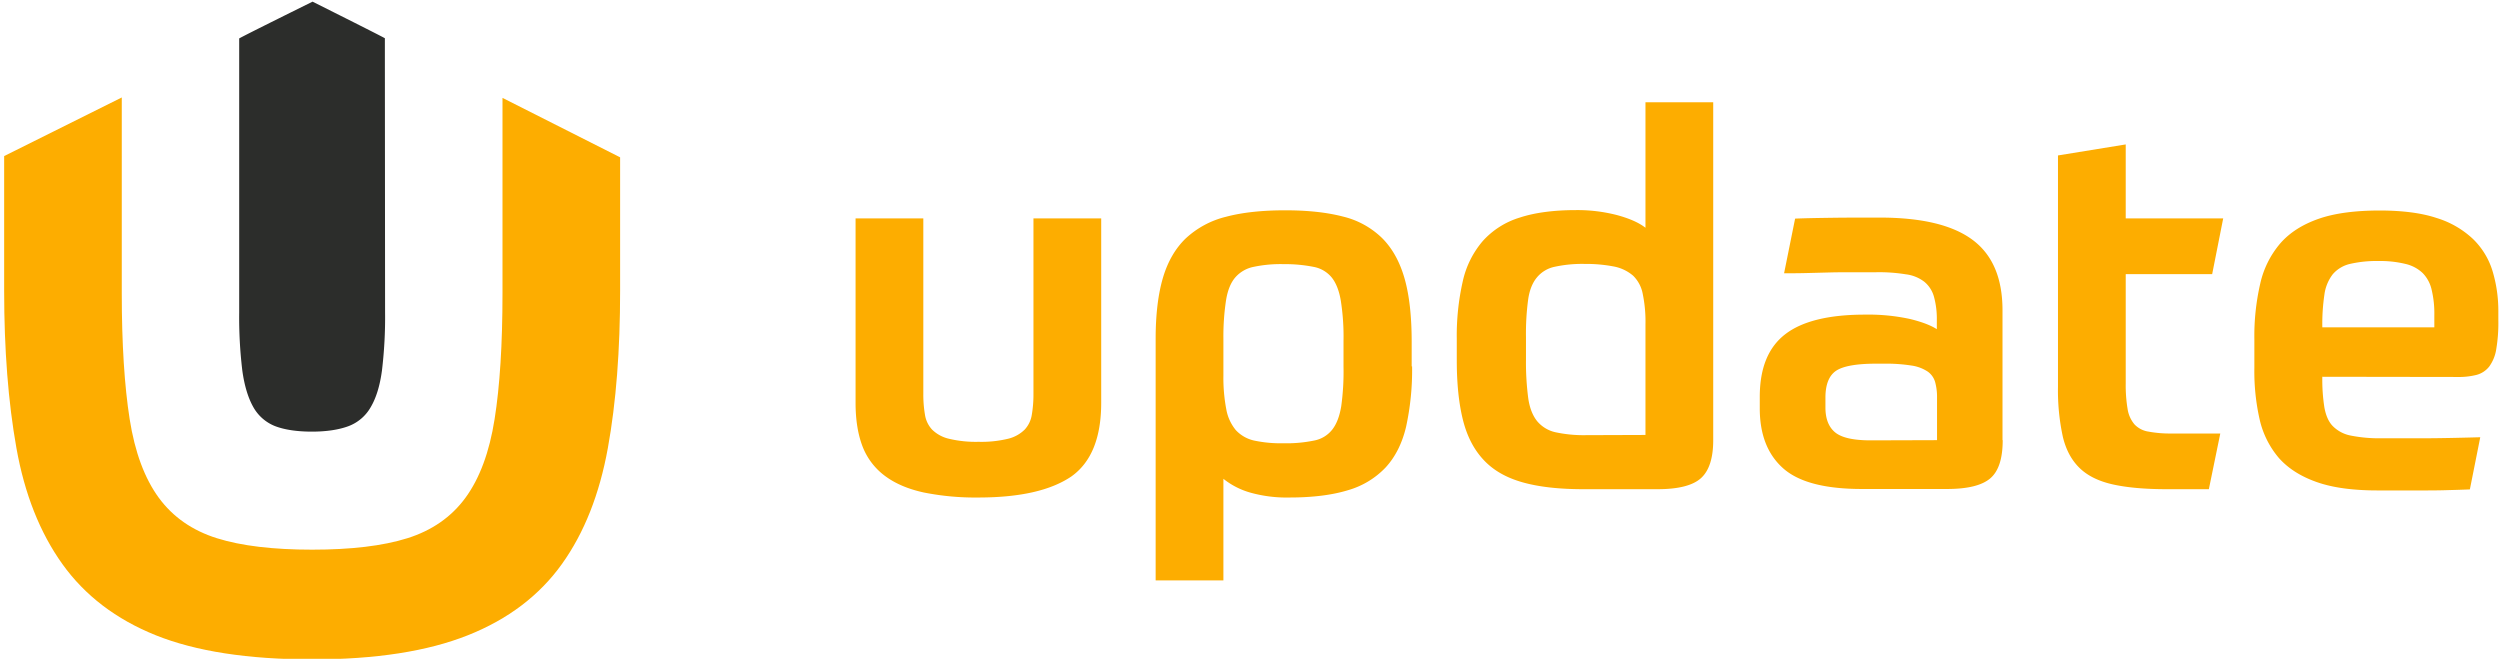 <svg id="Layer_1" data-name="Layer 1" xmlns="http://www.w3.org/2000/svg" viewBox="0 0 1203 317">
    <title>logo-login</title>
    <path
        d="M470.8,239.4a125.78,125.78,0,0,1-26.2-2.4c-7.4-1.6-13.6-4.2-18.5-7.8a32,32,0,0,1-10.9-14c-2.3-5.8-3.5-12.9-3.5-21.4V105.1h32.6v84.5a57.84,57.84,0,0,0,.8,10,13.52,13.52,0,0,0,3.4,7.1,17,17,0,0,0,8,4.4,55.65,55.65,0,0,0,14.4,1.5,54.29,54.29,0,0,0,14.3-1.5,17.07,17.07,0,0,0,7.9-4.4,13.52,13.52,0,0,0,3.4-7.1,57.84,57.84,0,0,0,.8-10V105.1h32.6v88.7c0,16.9-4.8,28.7-14.4,35.5C505.6,236,490.8,239.4,470.8,239.4Z"
        style="fill:#fdad00"></path>
    <path
        d="M679.5,176.3a128.15,128.15,0,0,1-2.9,29.1c-1.9,8-5.2,14.5-9.8,19.5a40.22,40.22,0,0,1-18.2,11c-7.5,2.3-16.9,3.5-28.1,3.5a64.63,64.63,0,0,1-19-2.4,36.8,36.8,0,0,1-12.8-6.6v48.9H556.1V163c0-11.7,1.2-21.5,3.5-29.3s6-14.2,11-19A43.69,43.69,0,0,1,590,104.3c7.9-2.1,17.4-3.1,28.4-3.1s20.1,1,27.8,3a40.55,40.55,0,0,1,18.9,10.4q7.35,7.35,10.8,19.5c2.3,8.1,3.4,18.3,3.4,30.4v11.8Zm-61.9,37a66,66,0,0,0,14.7-1.3,14.5,14.5,0,0,0,8.8-5.3c2.1-2.7,3.5-6.4,4.3-11.2a121.31,121.31,0,0,0,1.1-18.9V164a111.4,111.4,0,0,0-1.3-19.3c-.8-4.8-2.3-8.6-4.4-11.2a14.74,14.74,0,0,0-8.8-5.1,70.83,70.83,0,0,0-14.4-1.3,62.77,62.77,0,0,0-14.3,1.3,15.79,15.79,0,0,0-8.8,5c-2.2,2.5-3.7,6.1-4.5,10.9a115.9,115.9,0,0,0-1.3,18.7v17.8a80.58,80.58,0,0,0,1.4,16.2,21.64,21.64,0,0,0,4.6,10,17.05,17.05,0,0,0,8.8,5A61.47,61.47,0,0,0,617.6,213.3Z"
        style="fill:#fdad00"></path>
    <path
        d="M761.9,235.4c-11.7,0-21.4-1.1-29.2-3.3s-14-5.7-18.7-10.7-8-11.3-10-19.2-3-17.5-3-28.8V163a117.78,117.78,0,0,1,2.9-27.7,44.45,44.45,0,0,1,9.6-19.3,39.32,39.32,0,0,1,17.8-11.3c7.3-2.4,16.4-3.6,27.1-3.6a76,76,0,0,1,19.7,2.4c5.9,1.6,10.5,3.6,13.7,6.1V49.2h32.6V211.8c0,8.5-1.9,14.6-5.8,18.2s-10.9,5.4-21,5.4Zm29.9-26.1V156.2a66,66,0,0,0-1.3-14.7,16.52,16.52,0,0,0-4.6-8.8,20,20,0,0,0-9-4.4,70.83,70.83,0,0,0-14.4-1.3,62.13,62.13,0,0,0-14.5,1.4,15,15,0,0,0-8.6,5.3c-2.1,2.6-3.5,6.2-4.1,10.8a122.61,122.61,0,0,0-1,17.7V173a133,133,0,0,0,1.1,18.7c.7,4.8,2.2,8.4,4.3,11a16,16,0,0,0,8.8,5.3,64.64,64.64,0,0,0,14.7,1.4l28.6-.1Z"
        style="fill:#fdad00"></path>
    <path
        d="M963.7,211.8c0,8.9-2,15-6,18.4s-10.9,5.1-20.8,5.1H896c-17.9,0-30.5-3.3-38-10s-11.2-16.3-11.2-28.8V191c0-13.9,4.1-23.9,12.3-30.2s21-9.4,38.3-9.4a94.18,94.18,0,0,1,21.7,2.1c5.8,1.4,10.1,3.1,12.9,4.9V154a40,40,0,0,0-1.4-11.3,14.22,14.22,0,0,0-4.6-7.1,18.15,18.15,0,0,0-8.9-3.6,80.6,80.6,0,0,0-14.2-1H892.4c-3.8,0-7.7,0-11.7.1l-11.7.3c-3.8.1-7.4.1-10.5.1l5.3-26.3c4.7-.2,10.5-.3,17.5-.4s14.7-.1,23.1-.1c20.4,0,35.3,3.6,44.9,10.8s14.3,18.5,14.3,33.8v62.5Zm-31.6,0V191.5a27.28,27.28,0,0,0-.9-7.6,9.28,9.28,0,0,0-3.6-5.1,19,19,0,0,0-7.8-2.9,78.26,78.26,0,0,0-13.3-.9h-3.8c-9.5,0-16,1.2-19.3,3.5s-5,6.6-5,12.8v4.8c0,5.3,1.5,9.3,4.6,11.9s8.8,3.9,17.2,3.9l31.9-.1Z"
        style="fill:#fdad00"></path>
    <path
        d="M1062.9,235.4h-20.3c-10.5,0-19.2-.8-25.9-2.3s-12.1-4.1-16-7.9-6.6-8.8-8.1-15.2a105.21,105.21,0,0,1-2.3-23.8V74.8l32.6-5.3v35.6h46.9l-5.3,26.8h-41.6v52.6a68.83,68.83,0,0,0,.9,12.3,14.94,14.94,0,0,0,3.3,7.4,11.69,11.69,0,0,0,6.8,3.5,56.76,56.76,0,0,0,11.2.9h23.3Z"
        style="fill:#fdad00"></path>
    <path
        d="M1117.5,181.3a86.54,86.54,0,0,0,1,14.8c.7,3.8,2,6.9,4.1,9a16.54,16.54,0,0,0,8.6,4.5,69.76,69.76,0,0,0,14.5,1.3h20c7.5,0,16.8-.2,27.8-.5l-5,25.1c-4.7.2-8.9.3-12.5.4s-7.2.1-10.7.1h-21.1c-11.9,0-21.6-1.3-29.3-4s-13.7-6.5-18.2-11.5a43.35,43.35,0,0,1-9.3-18.4,104.64,104.64,0,0,1-2.6-24.9v-14a112,112,0,0,1,2.8-26.6,44.86,44.86,0,0,1,9.6-19.4c4.6-5.3,10.8-9.2,18.5-11.9s17.6-4,29.4-4c11,0,20.2,1.2,27.4,3.6A44.4,44.4,0,0,1,1190,115a36.12,36.12,0,0,1,9.4,15.4,66.36,66.36,0,0,1,2.8,19.4v4.3a75.5,75.5,0,0,1-1,13.9,19.18,19.18,0,0,1-3.4,8.4,11.52,11.52,0,0,1-6.1,4,35.25,35.25,0,0,1-9.3,1l-64.9-.1Zm27.1-55.7a56.87,56.87,0,0,0-13.8,1.4,15.56,15.56,0,0,0-8.3,5,20.46,20.46,0,0,0-4,9.8,96.69,96.69,0,0,0-1,15.7h53.9v-5.8a48.83,48.83,0,0,0-1.3-12.3,16.72,16.72,0,0,0-4.3-8,17.81,17.81,0,0,0-8.3-4.4A51.25,51.25,0,0,0,1144.6,125.6Z"
        style="fill:#fdad00"></path>
    <path
        d="M185.2,25.7V18.4C183,17.1,150.4.8,150.4.8s-33,16.3-35.3,17.7v7.2h0V150.2a214.58,214.58,0,0,0,1.5,28.1c1,7.3,2.8,13.2,5.3,17.6a20.67,20.67,0,0,0,10.6,9.2c4.5,1.7,10.4,2.6,17.6,2.6,7,0,12.9-.9,17.5-2.6a20.64,20.64,0,0,0,10.8-9.2c2.6-4.4,4.4-10.2,5.4-17.6a214.58,214.58,0,0,0,1.5-28.1l-.1-124.5Z"
        style="fill:#2c2d2b"></path>
    <path
        d="M241.8,47.1v94.1q0,36.6-3.8,60.5c-2.5,15.9-7.2,28.5-14,37.8s-16.2,15.8-28,19.5-27.1,5.5-45.8,5.5-34-1.8-45.8-5.5-21.2-10.2-28-19.5-11.5-21.9-14-37.8-3.8-36.1-3.8-60.5V46.9L2,75.1V140q0,42.45,5.9,75.6T30,271.4c10.8,15.1,25.8,26.6,45,34.3s44.3,11.6,75.2,11.6q45.75,0,74.9-11.6c19.4-7.7,34.5-19.2,45.3-34.3s18.1-33.7,22.1-55.8,5.9-47.3,5.9-75.6V75.7Z"
        style="fill:#fdad00"></path>
</svg>